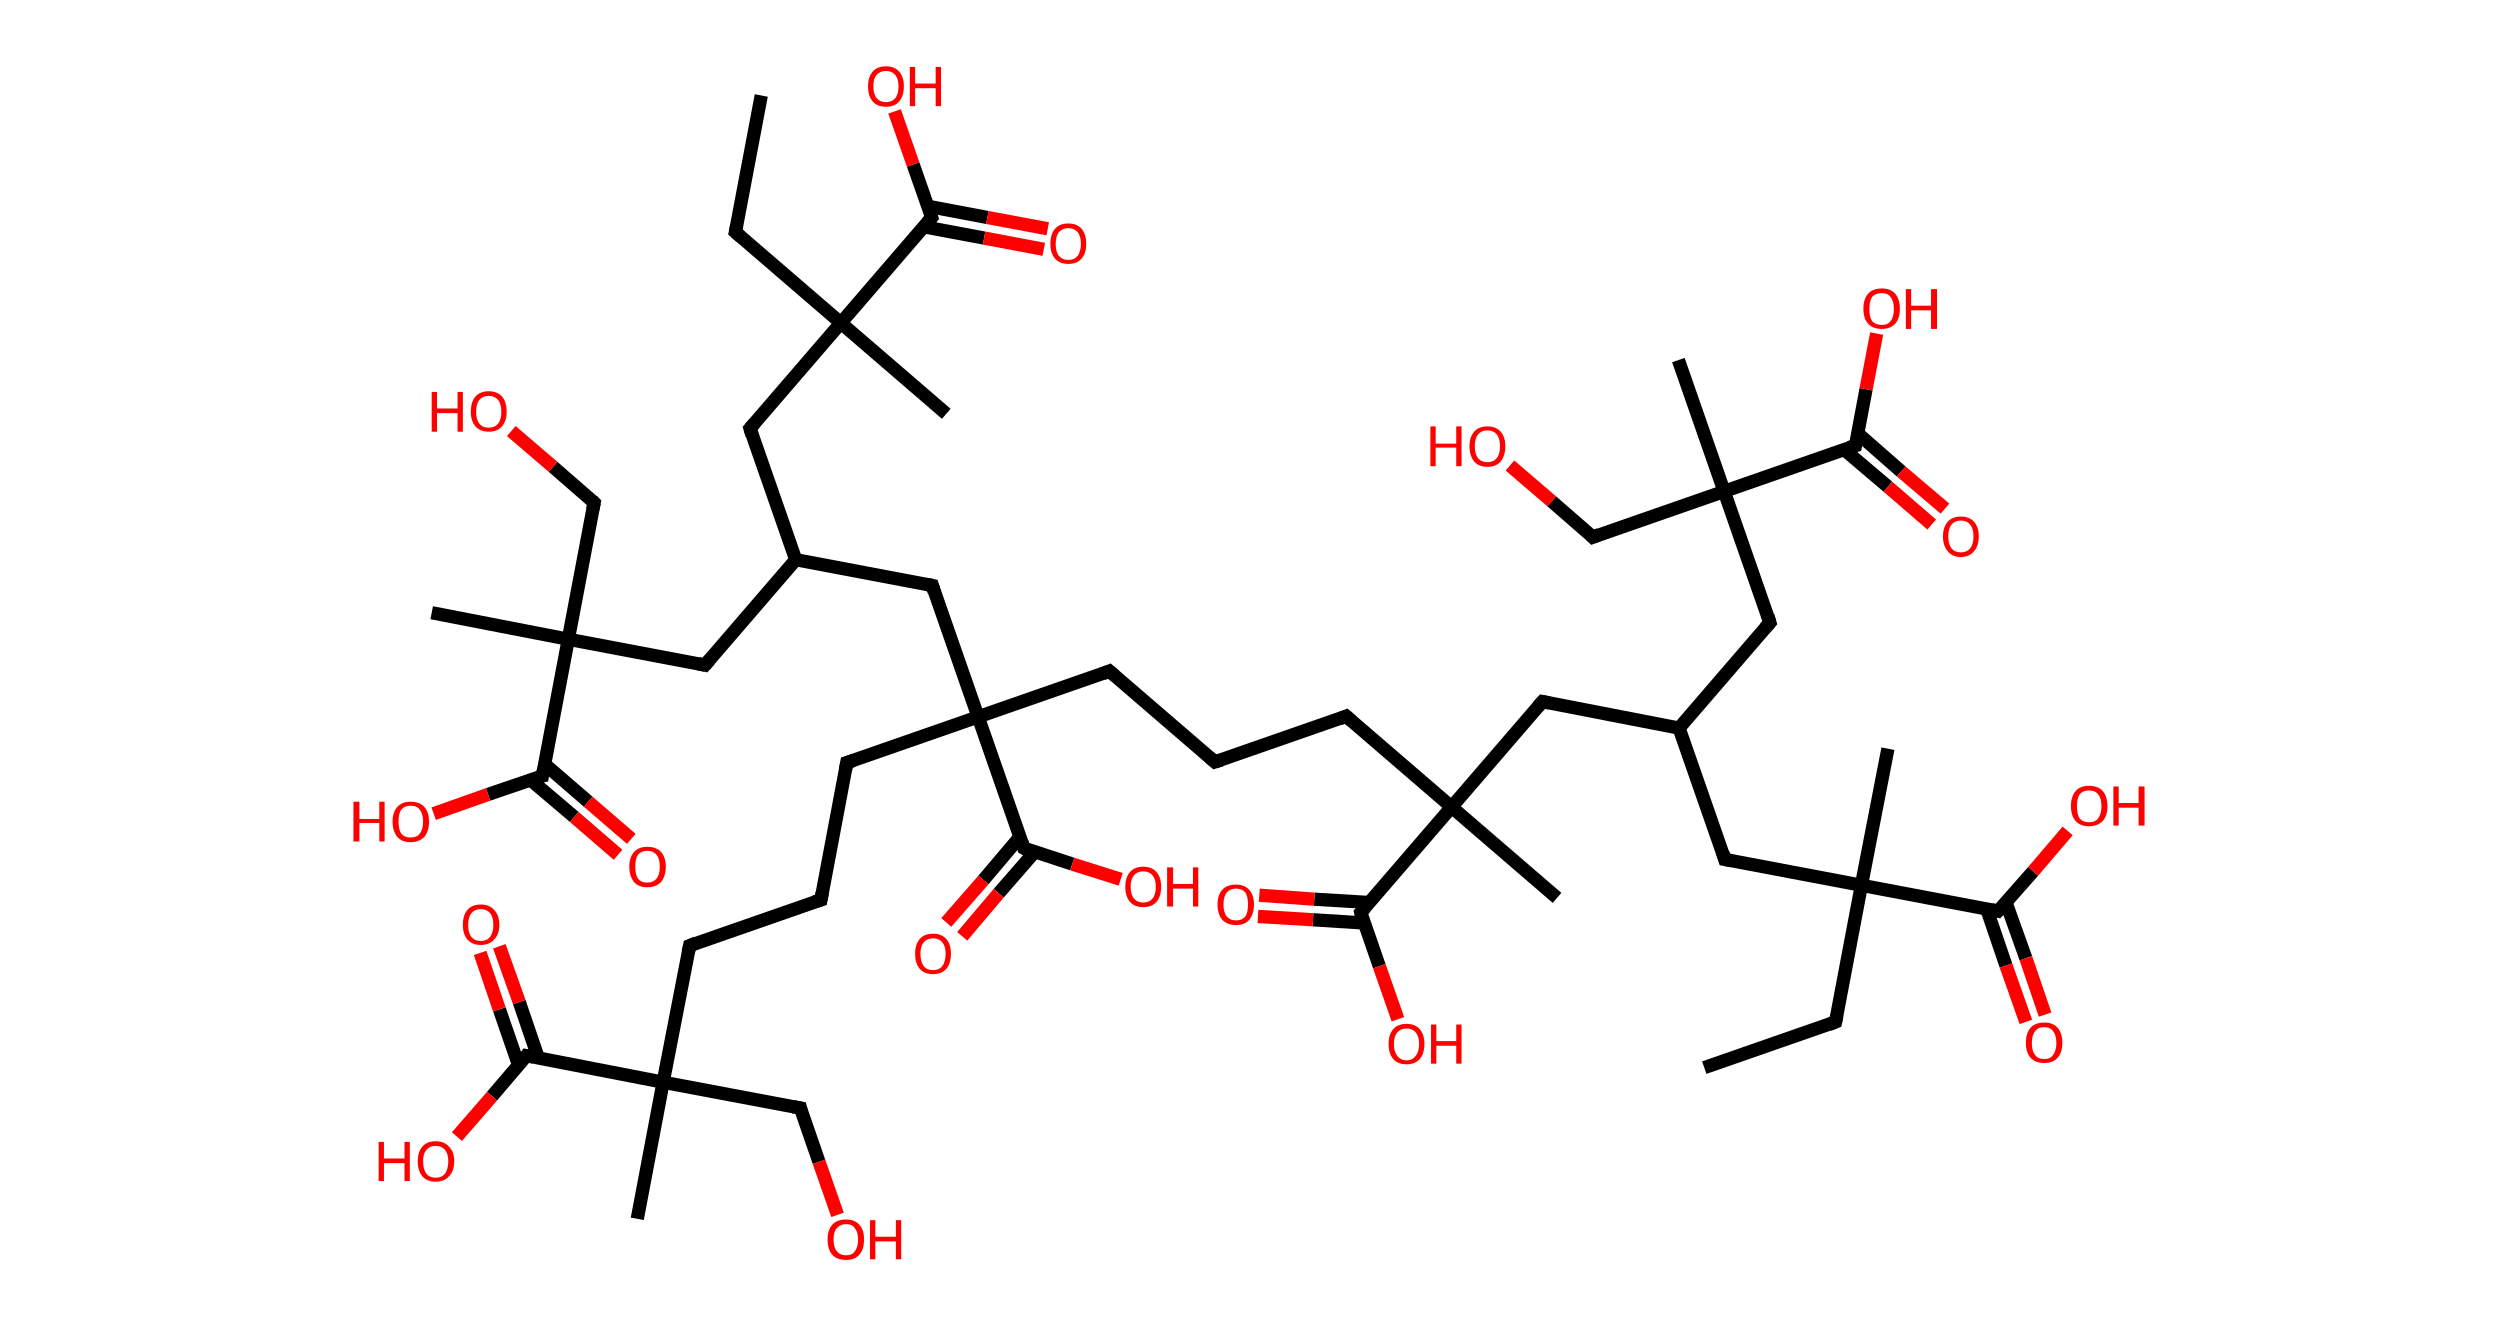 <?xml version='1.0' encoding='ASCII' standalone='yes'?>
<svg xmlns="http://www.w3.org/2000/svg" xmlns:rdkit="http://www.rdkit.org/xml" xmlns:xlink="http://www.w3.org/1999/xlink" version="1.1" baseProfile="full" xml:space="preserve" width="377px" height="200px" viewBox="0 0 377 200">
<!-- END OF HEADER -->
<rect style="opacity:1.0;fill:#FFFFFF;stroke:none" width="377.0" height="200.0" x="0.0" y="0.0"> </rect>
<path class="bond-0 atom-0 atom-1" d="M 257.0,161.0 L 276.8,154.1" style="fill:none;fill-rule:evenodd;stroke:#000000;stroke-width:2.0px;stroke-linecap:butt;stroke-linejoin:miter;stroke-opacity:1"/>
<path class="bond-1 atom-1 atom-2" d="M 276.8,154.1 L 280.7,133.5" style="fill:none;fill-rule:evenodd;stroke:#000000;stroke-width:2.0px;stroke-linecap:butt;stroke-linejoin:miter;stroke-opacity:1"/>
<path class="bond-2 atom-2 atom-3" d="M 280.7,133.5 L 284.7,112.9" style="fill:none;fill-rule:evenodd;stroke:#000000;stroke-width:2.0px;stroke-linecap:butt;stroke-linejoin:miter;stroke-opacity:1"/>
<path class="bond-3 atom-2 atom-4" d="M 280.7,133.5 L 260.1,129.6" style="fill:none;fill-rule:evenodd;stroke:#000000;stroke-width:2.0px;stroke-linecap:butt;stroke-linejoin:miter;stroke-opacity:1"/>
<path class="bond-4 atom-4 atom-5" d="M 260.1,129.6 L 253.2,109.8" style="fill:none;fill-rule:evenodd;stroke:#000000;stroke-width:2.0px;stroke-linecap:butt;stroke-linejoin:miter;stroke-opacity:1"/>
<path class="bond-5 atom-5 atom-6" d="M 253.2,109.8 L 266.9,93.9" style="fill:none;fill-rule:evenodd;stroke:#000000;stroke-width:2.0px;stroke-linecap:butt;stroke-linejoin:miter;stroke-opacity:1"/>
<path class="bond-6 atom-6 atom-7" d="M 266.9,93.9 L 260.0,74.1" style="fill:none;fill-rule:evenodd;stroke:#000000;stroke-width:2.0px;stroke-linecap:butt;stroke-linejoin:miter;stroke-opacity:1"/>
<path class="bond-7 atom-7 atom-8" d="M 260.0,74.1 L 253.1,54.3" style="fill:none;fill-rule:evenodd;stroke:#000000;stroke-width:2.0px;stroke-linecap:butt;stroke-linejoin:miter;stroke-opacity:1"/>
<path class="bond-8 atom-7 atom-9" d="M 260.0,74.1 L 240.2,81.0" style="fill:none;fill-rule:evenodd;stroke:#000000;stroke-width:2.0px;stroke-linecap:butt;stroke-linejoin:miter;stroke-opacity:1"/>
<path class="bond-9 atom-9 atom-10" d="M 240.2,81.0 L 234.0,75.6" style="fill:none;fill-rule:evenodd;stroke:#000000;stroke-width:2.0px;stroke-linecap:butt;stroke-linejoin:miter;stroke-opacity:1"/>
<path class="bond-9 atom-9 atom-10" d="M 234.0,75.6 L 227.7,70.2" style="fill:none;fill-rule:evenodd;stroke:#FF0000;stroke-width:2.0px;stroke-linecap:butt;stroke-linejoin:miter;stroke-opacity:1"/>
<path class="bond-10 atom-7 atom-11" d="M 260.0,74.1 L 279.8,67.2" style="fill:none;fill-rule:evenodd;stroke:#000000;stroke-width:2.0px;stroke-linecap:butt;stroke-linejoin:miter;stroke-opacity:1"/>
<path class="bond-11 atom-11 atom-12" d="M 278.1,67.8 L 284.7,73.4" style="fill:none;fill-rule:evenodd;stroke:#000000;stroke-width:2.0px;stroke-linecap:butt;stroke-linejoin:miter;stroke-opacity:1"/>
<path class="bond-11 atom-11 atom-12" d="M 284.7,73.4 L 291.3,79.1" style="fill:none;fill-rule:evenodd;stroke:#FF0000;stroke-width:2.0px;stroke-linecap:butt;stroke-linejoin:miter;stroke-opacity:1"/>
<path class="bond-11 atom-11 atom-12" d="M 280.2,65.4 L 286.7,71.1" style="fill:none;fill-rule:evenodd;stroke:#000000;stroke-width:2.0px;stroke-linecap:butt;stroke-linejoin:miter;stroke-opacity:1"/>
<path class="bond-11 atom-11 atom-12" d="M 286.7,71.1 L 293.3,76.7" style="fill:none;fill-rule:evenodd;stroke:#FF0000;stroke-width:2.0px;stroke-linecap:butt;stroke-linejoin:miter;stroke-opacity:1"/>
<path class="bond-12 atom-11 atom-13" d="M 279.8,67.2 L 281.4,58.7" style="fill:none;fill-rule:evenodd;stroke:#000000;stroke-width:2.0px;stroke-linecap:butt;stroke-linejoin:miter;stroke-opacity:1"/>
<path class="bond-12 atom-11 atom-13" d="M 281.4,58.7 L 283.0,50.3" style="fill:none;fill-rule:evenodd;stroke:#FF0000;stroke-width:2.0px;stroke-linecap:butt;stroke-linejoin:miter;stroke-opacity:1"/>
<path class="bond-13 atom-5 atom-14" d="M 253.2,109.8 L 232.6,105.8" style="fill:none;fill-rule:evenodd;stroke:#000000;stroke-width:2.0px;stroke-linecap:butt;stroke-linejoin:miter;stroke-opacity:1"/>
<path class="bond-14 atom-14 atom-15" d="M 232.6,105.8 L 218.9,121.7" style="fill:none;fill-rule:evenodd;stroke:#000000;stroke-width:2.0px;stroke-linecap:butt;stroke-linejoin:miter;stroke-opacity:1"/>
<path class="bond-15 atom-15 atom-16" d="M 218.9,121.7 L 234.8,135.4" style="fill:none;fill-rule:evenodd;stroke:#000000;stroke-width:2.0px;stroke-linecap:butt;stroke-linejoin:miter;stroke-opacity:1"/>
<path class="bond-16 atom-15 atom-17" d="M 218.9,121.7 L 203.0,108.0" style="fill:none;fill-rule:evenodd;stroke:#000000;stroke-width:2.0px;stroke-linecap:butt;stroke-linejoin:miter;stroke-opacity:1"/>
<path class="bond-17 atom-17 atom-18" d="M 203.0,108.0 L 183.2,114.9" style="fill:none;fill-rule:evenodd;stroke:#000000;stroke-width:2.0px;stroke-linecap:butt;stroke-linejoin:miter;stroke-opacity:1"/>
<path class="bond-18 atom-18 atom-19" d="M 183.2,114.9 L 167.3,101.2" style="fill:none;fill-rule:evenodd;stroke:#000000;stroke-width:2.0px;stroke-linecap:butt;stroke-linejoin:miter;stroke-opacity:1"/>
<path class="bond-19 atom-19 atom-20" d="M 167.3,101.2 L 147.5,108.1" style="fill:none;fill-rule:evenodd;stroke:#000000;stroke-width:2.0px;stroke-linecap:butt;stroke-linejoin:miter;stroke-opacity:1"/>
<path class="bond-20 atom-20 atom-21" d="M 147.5,108.1 L 127.7,115.0" style="fill:none;fill-rule:evenodd;stroke:#000000;stroke-width:2.0px;stroke-linecap:butt;stroke-linejoin:miter;stroke-opacity:1"/>
<path class="bond-21 atom-21 atom-22" d="M 127.7,115.0 L 123.8,135.7" style="fill:none;fill-rule:evenodd;stroke:#000000;stroke-width:2.0px;stroke-linecap:butt;stroke-linejoin:miter;stroke-opacity:1"/>
<path class="bond-22 atom-22 atom-23" d="M 123.8,135.7 L 104.0,142.6" style="fill:none;fill-rule:evenodd;stroke:#000000;stroke-width:2.0px;stroke-linecap:butt;stroke-linejoin:miter;stroke-opacity:1"/>
<path class="bond-23 atom-23 atom-24" d="M 104.0,142.6 L 100.0,163.2" style="fill:none;fill-rule:evenodd;stroke:#000000;stroke-width:2.0px;stroke-linecap:butt;stroke-linejoin:miter;stroke-opacity:1"/>
<path class="bond-24 atom-24 atom-25" d="M 100.0,163.2 L 96.1,183.8" style="fill:none;fill-rule:evenodd;stroke:#000000;stroke-width:2.0px;stroke-linecap:butt;stroke-linejoin:miter;stroke-opacity:1"/>
<path class="bond-25 atom-24 atom-26" d="M 100.0,163.2 L 120.7,167.1" style="fill:none;fill-rule:evenodd;stroke:#000000;stroke-width:2.0px;stroke-linecap:butt;stroke-linejoin:miter;stroke-opacity:1"/>
<path class="bond-26 atom-26 atom-27" d="M 120.7,167.1 L 123.5,175.2" style="fill:none;fill-rule:evenodd;stroke:#000000;stroke-width:2.0px;stroke-linecap:butt;stroke-linejoin:miter;stroke-opacity:1"/>
<path class="bond-26 atom-26 atom-27" d="M 123.5,175.2 L 126.3,183.2" style="fill:none;fill-rule:evenodd;stroke:#FF0000;stroke-width:2.0px;stroke-linecap:butt;stroke-linejoin:miter;stroke-opacity:1"/>
<path class="bond-27 atom-24 atom-28" d="M 100.0,163.2 L 79.4,159.2" style="fill:none;fill-rule:evenodd;stroke:#000000;stroke-width:2.0px;stroke-linecap:butt;stroke-linejoin:miter;stroke-opacity:1"/>
<path class="bond-28 atom-28 atom-29" d="M 81.2,159.6 L 78.3,151.1" style="fill:none;fill-rule:evenodd;stroke:#000000;stroke-width:2.0px;stroke-linecap:butt;stroke-linejoin:miter;stroke-opacity:1"/>
<path class="bond-28 atom-28 atom-29" d="M 78.3,151.1 L 75.3,142.7" style="fill:none;fill-rule:evenodd;stroke:#FF0000;stroke-width:2.0px;stroke-linecap:butt;stroke-linejoin:miter;stroke-opacity:1"/>
<path class="bond-28 atom-28 atom-29" d="M 78.2,160.6 L 75.3,152.2" style="fill:none;fill-rule:evenodd;stroke:#000000;stroke-width:2.0px;stroke-linecap:butt;stroke-linejoin:miter;stroke-opacity:1"/>
<path class="bond-28 atom-28 atom-29" d="M 75.3,152.2 L 72.4,143.7" style="fill:none;fill-rule:evenodd;stroke:#FF0000;stroke-width:2.0px;stroke-linecap:butt;stroke-linejoin:miter;stroke-opacity:1"/>
<path class="bond-29 atom-28 atom-30" d="M 79.4,159.2 L 74.2,165.3" style="fill:none;fill-rule:evenodd;stroke:#000000;stroke-width:2.0px;stroke-linecap:butt;stroke-linejoin:miter;stroke-opacity:1"/>
<path class="bond-29 atom-28 atom-30" d="M 74.2,165.3 L 68.9,171.4" style="fill:none;fill-rule:evenodd;stroke:#FF0000;stroke-width:2.0px;stroke-linecap:butt;stroke-linejoin:miter;stroke-opacity:1"/>
<path class="bond-30 atom-20 atom-31" d="M 147.5,108.1 L 140.6,88.3" style="fill:none;fill-rule:evenodd;stroke:#000000;stroke-width:2.0px;stroke-linecap:butt;stroke-linejoin:miter;stroke-opacity:1"/>
<path class="bond-31 atom-31 atom-32" d="M 140.6,88.3 L 120.0,84.4" style="fill:none;fill-rule:evenodd;stroke:#000000;stroke-width:2.0px;stroke-linecap:butt;stroke-linejoin:miter;stroke-opacity:1"/>
<path class="bond-32 atom-32 atom-33" d="M 120.0,84.4 L 113.1,64.6" style="fill:none;fill-rule:evenodd;stroke:#000000;stroke-width:2.0px;stroke-linecap:butt;stroke-linejoin:miter;stroke-opacity:1"/>
<path class="bond-33 atom-33 atom-34" d="M 113.1,64.6 L 126.8,48.7" style="fill:none;fill-rule:evenodd;stroke:#000000;stroke-width:2.0px;stroke-linecap:butt;stroke-linejoin:miter;stroke-opacity:1"/>
<path class="bond-34 atom-34 atom-35" d="M 126.8,48.7 L 142.7,62.4" style="fill:none;fill-rule:evenodd;stroke:#000000;stroke-width:2.0px;stroke-linecap:butt;stroke-linejoin:miter;stroke-opacity:1"/>
<path class="bond-35 atom-34 atom-36" d="M 126.8,48.7 L 110.9,35.0" style="fill:none;fill-rule:evenodd;stroke:#000000;stroke-width:2.0px;stroke-linecap:butt;stroke-linejoin:miter;stroke-opacity:1"/>
<path class="bond-36 atom-36 atom-37" d="M 110.9,35.0 L 114.8,14.4" style="fill:none;fill-rule:evenodd;stroke:#000000;stroke-width:2.0px;stroke-linecap:butt;stroke-linejoin:miter;stroke-opacity:1"/>
<path class="bond-37 atom-34 atom-38" d="M 126.8,48.7 L 140.5,32.8" style="fill:none;fill-rule:evenodd;stroke:#000000;stroke-width:2.0px;stroke-linecap:butt;stroke-linejoin:miter;stroke-opacity:1"/>
<path class="bond-38 atom-38 atom-39" d="M 139.3,34.2 L 148.4,35.9" style="fill:none;fill-rule:evenodd;stroke:#000000;stroke-width:2.0px;stroke-linecap:butt;stroke-linejoin:miter;stroke-opacity:1"/>
<path class="bond-38 atom-38 atom-39" d="M 148.4,35.9 L 157.4,37.6" style="fill:none;fill-rule:evenodd;stroke:#FF0000;stroke-width:2.0px;stroke-linecap:butt;stroke-linejoin:miter;stroke-opacity:1"/>
<path class="bond-38 atom-38 atom-39" d="M 139.9,31.1 L 148.9,32.8" style="fill:none;fill-rule:evenodd;stroke:#000000;stroke-width:2.0px;stroke-linecap:butt;stroke-linejoin:miter;stroke-opacity:1"/>
<path class="bond-38 atom-38 atom-39" d="M 148.9,32.8 L 158.0,34.5" style="fill:none;fill-rule:evenodd;stroke:#FF0000;stroke-width:2.0px;stroke-linecap:butt;stroke-linejoin:miter;stroke-opacity:1"/>
<path class="bond-39 atom-38 atom-40" d="M 140.5,32.8 L 137.7,24.8" style="fill:none;fill-rule:evenodd;stroke:#000000;stroke-width:2.0px;stroke-linecap:butt;stroke-linejoin:miter;stroke-opacity:1"/>
<path class="bond-39 atom-38 atom-40" d="M 137.7,24.8 L 134.9,16.8" style="fill:none;fill-rule:evenodd;stroke:#FF0000;stroke-width:2.0px;stroke-linecap:butt;stroke-linejoin:miter;stroke-opacity:1"/>
<path class="bond-40 atom-32 atom-41" d="M 120.0,84.4 L 106.3,100.3" style="fill:none;fill-rule:evenodd;stroke:#000000;stroke-width:2.0px;stroke-linecap:butt;stroke-linejoin:miter;stroke-opacity:1"/>
<path class="bond-41 atom-41 atom-42" d="M 106.3,100.3 L 85.7,96.4" style="fill:none;fill-rule:evenodd;stroke:#000000;stroke-width:2.0px;stroke-linecap:butt;stroke-linejoin:miter;stroke-opacity:1"/>
<path class="bond-42 atom-42 atom-43" d="M 85.7,96.4 L 65.1,92.4" style="fill:none;fill-rule:evenodd;stroke:#000000;stroke-width:2.0px;stroke-linecap:butt;stroke-linejoin:miter;stroke-opacity:1"/>
<path class="bond-43 atom-42 atom-44" d="M 85.7,96.4 L 89.6,75.8" style="fill:none;fill-rule:evenodd;stroke:#000000;stroke-width:2.0px;stroke-linecap:butt;stroke-linejoin:miter;stroke-opacity:1"/>
<path class="bond-44 atom-44 atom-45" d="M 89.6,75.8 L 83.4,70.4" style="fill:none;fill-rule:evenodd;stroke:#000000;stroke-width:2.0px;stroke-linecap:butt;stroke-linejoin:miter;stroke-opacity:1"/>
<path class="bond-44 atom-44 atom-45" d="M 83.4,70.4 L 77.1,65.0" style="fill:none;fill-rule:evenodd;stroke:#FF0000;stroke-width:2.0px;stroke-linecap:butt;stroke-linejoin:miter;stroke-opacity:1"/>
<path class="bond-45 atom-42 atom-46" d="M 85.7,96.4 L 81.8,117.0" style="fill:none;fill-rule:evenodd;stroke:#000000;stroke-width:2.0px;stroke-linecap:butt;stroke-linejoin:miter;stroke-opacity:1"/>
<path class="bond-46 atom-46 atom-47" d="M 80.0,117.6 L 86.6,123.2" style="fill:none;fill-rule:evenodd;stroke:#000000;stroke-width:2.0px;stroke-linecap:butt;stroke-linejoin:miter;stroke-opacity:1"/>
<path class="bond-46 atom-46 atom-47" d="M 86.6,123.2 L 93.2,128.9" style="fill:none;fill-rule:evenodd;stroke:#FF0000;stroke-width:2.0px;stroke-linecap:butt;stroke-linejoin:miter;stroke-opacity:1"/>
<path class="bond-46 atom-46 atom-47" d="M 82.1,115.2 L 88.7,120.9" style="fill:none;fill-rule:evenodd;stroke:#000000;stroke-width:2.0px;stroke-linecap:butt;stroke-linejoin:miter;stroke-opacity:1"/>
<path class="bond-46 atom-46 atom-47" d="M 88.7,120.9 L 95.2,126.5" style="fill:none;fill-rule:evenodd;stroke:#FF0000;stroke-width:2.0px;stroke-linecap:butt;stroke-linejoin:miter;stroke-opacity:1"/>
<path class="bond-47 atom-46 atom-48" d="M 81.8,117.0 L 73.6,119.8" style="fill:none;fill-rule:evenodd;stroke:#000000;stroke-width:2.0px;stroke-linecap:butt;stroke-linejoin:miter;stroke-opacity:1"/>
<path class="bond-47 atom-46 atom-48" d="M 73.6,119.8 L 65.4,122.7" style="fill:none;fill-rule:evenodd;stroke:#FF0000;stroke-width:2.0px;stroke-linecap:butt;stroke-linejoin:miter;stroke-opacity:1"/>
<path class="bond-48 atom-20 atom-49" d="M 147.5,108.1 L 154.4,127.9" style="fill:none;fill-rule:evenodd;stroke:#000000;stroke-width:2.0px;stroke-linecap:butt;stroke-linejoin:miter;stroke-opacity:1"/>
<path class="bond-49 atom-49 atom-50" d="M 153.8,126.2 L 148.3,132.7" style="fill:none;fill-rule:evenodd;stroke:#000000;stroke-width:2.0px;stroke-linecap:butt;stroke-linejoin:miter;stroke-opacity:1"/>
<path class="bond-49 atom-49 atom-50" d="M 148.3,132.7 L 142.7,139.1" style="fill:none;fill-rule:evenodd;stroke:#FF0000;stroke-width:2.0px;stroke-linecap:butt;stroke-linejoin:miter;stroke-opacity:1"/>
<path class="bond-49 atom-49 atom-50" d="M 156.0,128.5 L 150.6,134.7" style="fill:none;fill-rule:evenodd;stroke:#000000;stroke-width:2.0px;stroke-linecap:butt;stroke-linejoin:miter;stroke-opacity:1"/>
<path class="bond-49 atom-49 atom-50" d="M 150.6,134.7 L 145.1,141.2" style="fill:none;fill-rule:evenodd;stroke:#FF0000;stroke-width:2.0px;stroke-linecap:butt;stroke-linejoin:miter;stroke-opacity:1"/>
<path class="bond-50 atom-49 atom-51" d="M 154.4,127.9 L 161.7,130.3" style="fill:none;fill-rule:evenodd;stroke:#000000;stroke-width:2.0px;stroke-linecap:butt;stroke-linejoin:miter;stroke-opacity:1"/>
<path class="bond-50 atom-49 atom-51" d="M 161.7,130.3 L 169.0,132.6" style="fill:none;fill-rule:evenodd;stroke:#FF0000;stroke-width:2.0px;stroke-linecap:butt;stroke-linejoin:miter;stroke-opacity:1"/>
<path class="bond-51 atom-15 atom-52" d="M 218.9,121.7 L 205.2,137.6" style="fill:none;fill-rule:evenodd;stroke:#000000;stroke-width:2.0px;stroke-linecap:butt;stroke-linejoin:miter;stroke-opacity:1"/>
<path class="bond-52 atom-52 atom-53" d="M 206.5,136.1 L 198.2,135.6" style="fill:none;fill-rule:evenodd;stroke:#000000;stroke-width:2.0px;stroke-linecap:butt;stroke-linejoin:miter;stroke-opacity:1"/>
<path class="bond-52 atom-52 atom-53" d="M 198.2,135.6 L 189.9,135.0" style="fill:none;fill-rule:evenodd;stroke:#FF0000;stroke-width:2.0px;stroke-linecap:butt;stroke-linejoin:miter;stroke-opacity:1"/>
<path class="bond-52 atom-52 atom-53" d="M 205.8,139.2 L 198.0,138.7" style="fill:none;fill-rule:evenodd;stroke:#000000;stroke-width:2.0px;stroke-linecap:butt;stroke-linejoin:miter;stroke-opacity:1"/>
<path class="bond-52 atom-52 atom-53" d="M 198.0,138.7 L 189.7,138.2" style="fill:none;fill-rule:evenodd;stroke:#FF0000;stroke-width:2.0px;stroke-linecap:butt;stroke-linejoin:miter;stroke-opacity:1"/>
<path class="bond-53 atom-52 atom-54" d="M 205.2,137.6 L 208.0,145.7" style="fill:none;fill-rule:evenodd;stroke:#000000;stroke-width:2.0px;stroke-linecap:butt;stroke-linejoin:miter;stroke-opacity:1"/>
<path class="bond-53 atom-52 atom-54" d="M 208.0,145.7 L 210.8,153.7" style="fill:none;fill-rule:evenodd;stroke:#FF0000;stroke-width:2.0px;stroke-linecap:butt;stroke-linejoin:miter;stroke-opacity:1"/>
<path class="bond-54 atom-2 atom-55" d="M 280.7,133.5 L 301.3,137.4" style="fill:none;fill-rule:evenodd;stroke:#000000;stroke-width:2.0px;stroke-linecap:butt;stroke-linejoin:miter;stroke-opacity:1"/>
<path class="bond-55 atom-55 atom-56" d="M 299.6,137.1 L 302.5,145.6" style="fill:none;fill-rule:evenodd;stroke:#000000;stroke-width:2.0px;stroke-linecap:butt;stroke-linejoin:miter;stroke-opacity:1"/>
<path class="bond-55 atom-55 atom-56" d="M 302.5,145.6 L 305.5,154.1" style="fill:none;fill-rule:evenodd;stroke:#FF0000;stroke-width:2.0px;stroke-linecap:butt;stroke-linejoin:miter;stroke-opacity:1"/>
<path class="bond-55 atom-55 atom-56" d="M 302.5,136.1 L 305.5,144.5" style="fill:none;fill-rule:evenodd;stroke:#000000;stroke-width:2.0px;stroke-linecap:butt;stroke-linejoin:miter;stroke-opacity:1"/>
<path class="bond-55 atom-55 atom-56" d="M 305.5,144.5 L 308.4,153.0" style="fill:none;fill-rule:evenodd;stroke:#FF0000;stroke-width:2.0px;stroke-linecap:butt;stroke-linejoin:miter;stroke-opacity:1"/>
<path class="bond-56 atom-55 atom-57" d="M 301.3,137.4 L 306.6,131.4" style="fill:none;fill-rule:evenodd;stroke:#000000;stroke-width:2.0px;stroke-linecap:butt;stroke-linejoin:miter;stroke-opacity:1"/>
<path class="bond-56 atom-55 atom-57" d="M 306.6,131.4 L 311.8,125.3" style="fill:none;fill-rule:evenodd;stroke:#FF0000;stroke-width:2.0px;stroke-linecap:butt;stroke-linejoin:miter;stroke-opacity:1"/>
<path d="M 275.8,154.5 L 276.8,154.1 L 277.0,153.1" style="fill:none;stroke:#000000;stroke-width:2.0px;stroke-linecap:butt;stroke-linejoin:miter;stroke-opacity:1;"/>
<path d="M 261.2,129.8 L 260.1,129.6 L 259.8,128.6" style="fill:none;stroke:#000000;stroke-width:2.0px;stroke-linecap:butt;stroke-linejoin:miter;stroke-opacity:1;"/>
<path d="M 266.2,94.7 L 266.9,93.9 L 266.6,92.9" style="fill:none;stroke:#000000;stroke-width:2.0px;stroke-linecap:butt;stroke-linejoin:miter;stroke-opacity:1;"/>
<path d="M 241.2,80.6 L 240.2,81.0 L 239.9,80.7" style="fill:none;stroke:#000000;stroke-width:2.0px;stroke-linecap:butt;stroke-linejoin:miter;stroke-opacity:1;"/>
<path d="M 278.8,67.5 L 279.8,67.2 L 279.9,66.7" style="fill:none;stroke:#000000;stroke-width:2.0px;stroke-linecap:butt;stroke-linejoin:miter;stroke-opacity:1;"/>
<path d="M 233.6,106.0 L 232.6,105.8 L 231.9,106.6" style="fill:none;stroke:#000000;stroke-width:2.0px;stroke-linecap:butt;stroke-linejoin:miter;stroke-opacity:1;"/>
<path d="M 203.8,108.7 L 203.0,108.0 L 202.0,108.4" style="fill:none;stroke:#000000;stroke-width:2.0px;stroke-linecap:butt;stroke-linejoin:miter;stroke-opacity:1;"/>
<path d="M 184.2,114.6 L 183.2,114.9 L 182.4,114.2" style="fill:none;stroke:#000000;stroke-width:2.0px;stroke-linecap:butt;stroke-linejoin:miter;stroke-opacity:1;"/>
<path d="M 168.1,101.9 L 167.3,101.2 L 166.3,101.6" style="fill:none;stroke:#000000;stroke-width:2.0px;stroke-linecap:butt;stroke-linejoin:miter;stroke-opacity:1;"/>
<path d="M 128.7,114.7 L 127.7,115.0 L 127.5,116.1" style="fill:none;stroke:#000000;stroke-width:2.0px;stroke-linecap:butt;stroke-linejoin:miter;stroke-opacity:1;"/>
<path d="M 124.0,134.6 L 123.8,135.7 L 122.8,136.0" style="fill:none;stroke:#000000;stroke-width:2.0px;stroke-linecap:butt;stroke-linejoin:miter;stroke-opacity:1;"/>
<path d="M 105.0,142.2 L 104.0,142.6 L 103.8,143.6" style="fill:none;stroke:#000000;stroke-width:2.0px;stroke-linecap:butt;stroke-linejoin:miter;stroke-opacity:1;"/>
<path d="M 119.6,166.9 L 120.7,167.1 L 120.8,167.5" style="fill:none;stroke:#000000;stroke-width:2.0px;stroke-linecap:butt;stroke-linejoin:miter;stroke-opacity:1;"/>
<path d="M 80.5,159.4 L 79.4,159.2 L 79.2,159.5" style="fill:none;stroke:#000000;stroke-width:2.0px;stroke-linecap:butt;stroke-linejoin:miter;stroke-opacity:1;"/>
<path d="M 140.9,89.3 L 140.6,88.3 L 139.6,88.1" style="fill:none;stroke:#000000;stroke-width:2.0px;stroke-linecap:butt;stroke-linejoin:miter;stroke-opacity:1;"/>
<path d="M 113.4,65.6 L 113.1,64.6 L 113.8,63.8" style="fill:none;stroke:#000000;stroke-width:2.0px;stroke-linecap:butt;stroke-linejoin:miter;stroke-opacity:1;"/>
<path d="M 111.7,35.7 L 110.9,35.0 L 111.1,34.0" style="fill:none;stroke:#000000;stroke-width:2.0px;stroke-linecap:butt;stroke-linejoin:miter;stroke-opacity:1;"/>
<path d="M 139.8,33.6 L 140.5,32.8 L 140.4,32.4" style="fill:none;stroke:#000000;stroke-width:2.0px;stroke-linecap:butt;stroke-linejoin:miter;stroke-opacity:1;"/>
<path d="M 107.0,99.5 L 106.3,100.3 L 105.3,100.1" style="fill:none;stroke:#000000;stroke-width:2.0px;stroke-linecap:butt;stroke-linejoin:miter;stroke-opacity:1;"/>
<path d="M 89.4,76.8 L 89.6,75.8 L 89.3,75.5" style="fill:none;stroke:#000000;stroke-width:2.0px;stroke-linecap:butt;stroke-linejoin:miter;stroke-opacity:1;"/>
<path d="M 82.0,115.9 L 81.8,117.0 L 81.3,117.1" style="fill:none;stroke:#000000;stroke-width:2.0px;stroke-linecap:butt;stroke-linejoin:miter;stroke-opacity:1;"/>
<path d="M 154.1,127.0 L 154.4,127.9 L 154.8,128.1" style="fill:none;stroke:#000000;stroke-width:2.0px;stroke-linecap:butt;stroke-linejoin:miter;stroke-opacity:1;"/>
<path d="M 205.9,136.8 L 205.2,137.6 L 205.3,138.0" style="fill:none;stroke:#000000;stroke-width:2.0px;stroke-linecap:butt;stroke-linejoin:miter;stroke-opacity:1;"/>
<path d="M 300.3,137.2 L 301.3,137.4 L 301.6,137.1" style="fill:none;stroke:#000000;stroke-width:2.0px;stroke-linecap:butt;stroke-linejoin:miter;stroke-opacity:1;"/>
<path class="atom-10" d="M 215.7 64.3 L 216.5 64.3 L 216.5 66.9 L 219.6 66.9 L 219.6 64.3 L 220.4 64.3 L 220.4 70.3 L 219.6 70.3 L 219.6 67.5 L 216.5 67.5 L 216.5 70.3 L 215.7 70.3 L 215.7 64.3 " fill="#FF0000"/>
<path class="atom-10" d="M 221.6 67.3 Q 221.6 65.9, 222.3 65.1 Q 223.0 64.3, 224.3 64.3 Q 225.6 64.3, 226.3 65.1 Q 227.0 65.9, 227.0 67.3 Q 227.0 68.7, 226.3 69.6 Q 225.6 70.4, 224.3 70.4 Q 223.0 70.4, 222.3 69.6 Q 221.6 68.7, 221.6 67.3 M 224.3 69.7 Q 225.2 69.7, 225.7 69.1 Q 226.2 68.5, 226.2 67.3 Q 226.2 66.1, 225.7 65.5 Q 225.2 64.9, 224.3 64.9 Q 223.4 64.9, 222.9 65.5 Q 222.4 66.1, 222.4 67.3 Q 222.4 68.5, 222.9 69.1 Q 223.4 69.7, 224.3 69.7 " fill="#FF0000"/>
<path class="atom-12" d="M 293.0 80.9 Q 293.0 79.5, 293.7 78.7 Q 294.4 77.9, 295.7 77.9 Q 297.0 77.9, 297.7 78.7 Q 298.4 79.5, 298.4 80.9 Q 298.4 82.3, 297.7 83.1 Q 297.0 84.0, 295.7 84.0 Q 294.4 84.0, 293.7 83.1 Q 293.0 82.3, 293.0 80.9 M 295.7 83.3 Q 296.6 83.3, 297.1 82.7 Q 297.6 82.1, 297.6 80.9 Q 297.6 79.7, 297.1 79.1 Q 296.6 78.5, 295.7 78.5 Q 294.8 78.5, 294.3 79.1 Q 293.8 79.7, 293.8 80.9 Q 293.8 82.1, 294.3 82.7 Q 294.8 83.3, 295.7 83.3 " fill="#FF0000"/>
<path class="atom-13" d="M 281.0 46.6 Q 281.0 45.1, 281.7 44.3 Q 282.4 43.5, 283.8 43.5 Q 285.1 43.5, 285.8 44.3 Q 286.5 45.1, 286.5 46.6 Q 286.5 48.0, 285.8 48.8 Q 285.1 49.6, 283.8 49.6 Q 282.4 49.6, 281.7 48.8 Q 281.0 48.0, 281.0 46.6 M 283.8 49.0 Q 284.7 49.0, 285.1 48.4 Q 285.6 47.8, 285.6 46.6 Q 285.6 45.4, 285.1 44.8 Q 284.7 44.2, 283.8 44.2 Q 282.8 44.2, 282.3 44.8 Q 281.9 45.4, 281.9 46.6 Q 281.9 47.8, 282.3 48.4 Q 282.8 49.0, 283.8 49.0 " fill="#FF0000"/>
<path class="atom-13" d="M 287.4 43.6 L 288.2 43.6 L 288.2 46.1 L 291.2 46.1 L 291.2 43.6 L 292.1 43.6 L 292.1 49.6 L 291.2 49.6 L 291.2 46.8 L 288.2 46.8 L 288.2 49.6 L 287.4 49.6 L 287.4 43.6 " fill="#FF0000"/>
<path class="atom-27" d="M 124.8 186.9 Q 124.8 185.5, 125.5 184.7 Q 126.2 183.9, 127.6 183.9 Q 128.9 183.9, 129.6 184.7 Q 130.3 185.5, 130.3 186.9 Q 130.3 188.4, 129.6 189.2 Q 128.9 190.0, 127.6 190.0 Q 126.2 190.0, 125.5 189.2 Q 124.8 188.4, 124.8 186.9 M 127.6 189.3 Q 128.5 189.3, 128.9 188.7 Q 129.4 188.1, 129.4 186.9 Q 129.4 185.8, 128.9 185.2 Q 128.5 184.6, 127.6 184.6 Q 126.7 184.6, 126.2 185.2 Q 125.7 185.7, 125.7 186.9 Q 125.7 188.1, 126.2 188.7 Q 126.7 189.3, 127.6 189.3 " fill="#FF0000"/>
<path class="atom-27" d="M 131.2 184.0 L 132.0 184.0 L 132.0 186.5 L 135.1 186.5 L 135.1 184.0 L 135.9 184.0 L 135.9 189.9 L 135.1 189.9 L 135.1 187.2 L 132.0 187.2 L 132.0 189.9 L 131.2 189.9 L 131.2 184.0 " fill="#FF0000"/>
<path class="atom-29" d="M 69.8 139.5 Q 69.8 138.0, 70.5 137.2 Q 71.2 136.4, 72.5 136.4 Q 73.8 136.4, 74.5 137.2 Q 75.3 138.0, 75.3 139.5 Q 75.3 140.9, 74.5 141.7 Q 73.8 142.5, 72.5 142.5 Q 71.2 142.5, 70.5 141.7 Q 69.8 140.9, 69.8 139.5 M 72.5 141.9 Q 73.4 141.9, 73.9 141.3 Q 74.4 140.6, 74.4 139.5 Q 74.4 138.3, 73.9 137.7 Q 73.4 137.1, 72.5 137.1 Q 71.6 137.1, 71.1 137.7 Q 70.6 138.3, 70.6 139.5 Q 70.6 140.7, 71.1 141.3 Q 71.6 141.9, 72.5 141.9 " fill="#FF0000"/>
<path class="atom-30" d="M 57.1 172.2 L 57.9 172.2 L 57.9 174.7 L 61.0 174.7 L 61.0 172.2 L 61.8 172.2 L 61.8 178.1 L 61.0 178.1 L 61.0 175.4 L 57.9 175.4 L 57.9 178.1 L 57.1 178.1 L 57.1 172.2 " fill="#FF0000"/>
<path class="atom-30" d="M 63.0 175.1 Q 63.0 173.7, 63.7 172.9 Q 64.4 172.1, 65.7 172.1 Q 67.0 172.1, 67.7 172.9 Q 68.5 173.7, 68.5 175.1 Q 68.5 176.6, 67.7 177.4 Q 67.0 178.2, 65.7 178.2 Q 64.4 178.2, 63.7 177.4 Q 63.0 176.6, 63.0 175.1 M 65.7 177.6 Q 66.6 177.6, 67.1 177.0 Q 67.6 176.3, 67.6 175.1 Q 67.6 174.0, 67.1 173.4 Q 66.6 172.8, 65.7 172.8 Q 64.8 172.8, 64.3 173.4 Q 63.8 174.0, 63.8 175.1 Q 63.8 176.3, 64.3 177.0 Q 64.8 177.6, 65.7 177.6 " fill="#FF0000"/>
<path class="atom-39" d="M 158.4 36.8 Q 158.4 35.3, 159.1 34.5 Q 159.8 33.7, 161.1 33.7 Q 162.4 33.7, 163.1 34.5 Q 163.8 35.3, 163.8 36.8 Q 163.8 38.2, 163.1 39.0 Q 162.4 39.8, 161.1 39.8 Q 159.8 39.8, 159.1 39.0 Q 158.4 38.2, 158.4 36.8 M 161.1 39.2 Q 162.0 39.2, 162.5 38.6 Q 163.0 37.9, 163.0 36.8 Q 163.0 35.6, 162.5 35.0 Q 162.0 34.4, 161.1 34.4 Q 160.2 34.4, 159.7 35.0 Q 159.2 35.6, 159.2 36.8 Q 159.2 38.0, 159.7 38.6 Q 160.2 39.2, 161.1 39.2 " fill="#FF0000"/>
<path class="atom-40" d="M 130.9 13.0 Q 130.9 11.6, 131.6 10.8 Q 132.3 10.0, 133.6 10.0 Q 134.9 10.0, 135.6 10.8 Q 136.3 11.6, 136.3 13.0 Q 136.3 14.5, 135.6 15.3 Q 134.9 16.1, 133.6 16.1 Q 132.3 16.1, 131.6 15.3 Q 130.9 14.5, 130.9 13.0 M 133.6 15.4 Q 134.5 15.4, 135.0 14.8 Q 135.5 14.2, 135.5 13.0 Q 135.5 11.9, 135.0 11.3 Q 134.5 10.7, 133.6 10.7 Q 132.7 10.7, 132.2 11.3 Q 131.7 11.8, 131.7 13.0 Q 131.7 14.2, 132.2 14.8 Q 132.7 15.4, 133.6 15.4 " fill="#FF0000"/>
<path class="atom-40" d="M 137.2 10.1 L 138.0 10.1 L 138.0 12.6 L 141.1 12.6 L 141.1 10.1 L 141.9 10.1 L 141.9 16.0 L 141.1 16.0 L 141.1 13.3 L 138.0 13.3 L 138.0 16.0 L 137.2 16.0 L 137.2 10.1 " fill="#FF0000"/>
<path class="atom-45" d="M 65.1 59.1 L 65.9 59.1 L 65.9 61.6 L 69.0 61.6 L 69.0 59.1 L 69.8 59.1 L 69.8 65.1 L 69.0 65.1 L 69.0 62.3 L 65.9 62.3 L 65.9 65.1 L 65.1 65.1 L 65.1 59.1 " fill="#FF0000"/>
<path class="atom-45" d="M 71.0 62.1 Q 71.0 60.6, 71.7 59.8 Q 72.4 59.0, 73.7 59.0 Q 75.0 59.0, 75.7 59.8 Q 76.4 60.6, 76.4 62.1 Q 76.4 63.5, 75.7 64.3 Q 75.0 65.1, 73.7 65.1 Q 72.4 65.1, 71.7 64.3 Q 71.0 63.5, 71.0 62.1 M 73.7 64.5 Q 74.6 64.5, 75.1 63.9 Q 75.6 63.3, 75.6 62.1 Q 75.6 60.9, 75.1 60.3 Q 74.6 59.7, 73.7 59.7 Q 72.8 59.7, 72.3 60.3 Q 71.8 60.9, 71.8 62.1 Q 71.8 63.3, 72.3 63.9 Q 72.8 64.5, 73.7 64.5 " fill="#FF0000"/>
<path class="atom-47" d="M 94.9 130.7 Q 94.9 129.3, 95.6 128.5 Q 96.3 127.7, 97.6 127.7 Q 99.0 127.7, 99.7 128.5 Q 100.4 129.3, 100.4 130.7 Q 100.4 132.1, 99.7 133.0 Q 98.9 133.8, 97.6 133.8 Q 96.3 133.8, 95.6 133.0 Q 94.9 132.1, 94.9 130.7 M 97.6 133.1 Q 98.5 133.1, 99.0 132.5 Q 99.5 131.9, 99.5 130.7 Q 99.5 129.5, 99.0 128.9 Q 98.5 128.3, 97.6 128.3 Q 96.7 128.3, 96.2 128.9 Q 95.8 129.5, 95.8 130.7 Q 95.8 131.9, 96.2 132.5 Q 96.7 133.1, 97.6 133.1 " fill="#FF0000"/>
<path class="atom-48" d="M 53.3 120.9 L 54.2 120.9 L 54.2 123.5 L 57.2 123.5 L 57.2 120.9 L 58.0 120.9 L 58.0 126.9 L 57.2 126.9 L 57.2 124.1 L 54.2 124.1 L 54.2 126.9 L 53.3 126.9 L 53.3 120.9 " fill="#FF0000"/>
<path class="atom-48" d="M 59.2 123.9 Q 59.2 122.5, 59.9 121.7 Q 60.6 120.9, 61.9 120.9 Q 63.3 120.9, 64.0 121.7 Q 64.7 122.5, 64.7 123.9 Q 64.7 125.3, 64.0 126.2 Q 63.2 127.0, 61.9 127.0 Q 60.6 127.0, 59.9 126.2 Q 59.2 125.3, 59.2 123.9 M 61.9 126.3 Q 62.9 126.3, 63.3 125.7 Q 63.8 125.1, 63.8 123.9 Q 63.8 122.7, 63.3 122.1 Q 62.9 121.5, 61.9 121.5 Q 61.0 121.5, 60.5 122.1 Q 60.1 122.7, 60.1 123.9 Q 60.1 125.1, 60.5 125.7 Q 61.0 126.3, 61.9 126.3 " fill="#FF0000"/>
<path class="atom-50" d="M 138.0 143.8 Q 138.0 142.4, 138.7 141.6 Q 139.4 140.8, 140.7 140.8 Q 142.0 140.8, 142.7 141.6 Q 143.4 142.4, 143.4 143.8 Q 143.4 145.3, 142.7 146.1 Q 142.0 146.9, 140.7 146.9 Q 139.4 146.9, 138.7 146.1 Q 138.0 145.3, 138.0 143.8 M 140.7 146.3 Q 141.6 146.3, 142.1 145.7 Q 142.6 145.0, 142.6 143.8 Q 142.6 142.7, 142.1 142.1 Q 141.6 141.5, 140.7 141.5 Q 139.8 141.5, 139.3 142.1 Q 138.8 142.7, 138.8 143.8 Q 138.8 145.0, 139.3 145.7 Q 139.8 146.3, 140.7 146.3 " fill="#FF0000"/>
<path class="atom-51" d="M 169.7 133.7 Q 169.7 132.3, 170.4 131.5 Q 171.1 130.7, 172.4 130.7 Q 173.7 130.7, 174.4 131.5 Q 175.1 132.3, 175.1 133.7 Q 175.1 135.2, 174.4 136.0 Q 173.7 136.8, 172.4 136.8 Q 171.1 136.8, 170.4 136.0 Q 169.7 135.2, 169.7 133.7 M 172.4 136.1 Q 173.3 136.1, 173.8 135.5 Q 174.3 134.9, 174.3 133.7 Q 174.3 132.6, 173.8 132.0 Q 173.3 131.4, 172.4 131.4 Q 171.5 131.4, 171.0 132.0 Q 170.5 132.6, 170.5 133.7 Q 170.5 134.9, 171.0 135.5 Q 171.5 136.1, 172.4 136.1 " fill="#FF0000"/>
<path class="atom-51" d="M 176.0 130.8 L 176.9 130.8 L 176.9 133.3 L 179.9 133.3 L 179.9 130.8 L 180.7 130.8 L 180.7 136.7 L 179.9 136.7 L 179.9 134.0 L 176.9 134.0 L 176.9 136.7 L 176.0 136.7 L 176.0 130.8 " fill="#FF0000"/>
<path class="atom-53" d="M 183.6 136.4 Q 183.6 135.0, 184.3 134.2 Q 185.0 133.4, 186.4 133.4 Q 187.7 133.4, 188.4 134.2 Q 189.1 135.0, 189.1 136.4 Q 189.1 137.8, 188.4 138.7 Q 187.7 139.5, 186.4 139.5 Q 185.1 139.5, 184.3 138.7 Q 183.6 137.8, 183.6 136.4 M 186.4 138.8 Q 187.3 138.8, 187.8 138.2 Q 188.2 137.6, 188.2 136.4 Q 188.2 135.2, 187.8 134.6 Q 187.3 134.0, 186.4 134.0 Q 185.5 134.0, 185.0 134.6 Q 184.5 135.2, 184.5 136.4 Q 184.5 137.6, 185.0 138.2 Q 185.5 138.8, 186.4 138.8 " fill="#FF0000"/>
<path class="atom-54" d="M 209.4 157.4 Q 209.4 156.0, 210.1 155.2 Q 210.8 154.4, 212.1 154.4 Q 213.4 154.4, 214.1 155.2 Q 214.8 156.0, 214.8 157.4 Q 214.8 158.9, 214.1 159.7 Q 213.4 160.5, 212.1 160.5 Q 210.8 160.5, 210.1 159.7 Q 209.4 158.9, 209.4 157.4 M 212.1 159.9 Q 213.0 159.9, 213.5 159.2 Q 214.0 158.6, 214.0 157.4 Q 214.0 156.3, 213.5 155.7 Q 213.0 155.1, 212.1 155.1 Q 211.2 155.1, 210.7 155.7 Q 210.2 156.3, 210.2 157.4 Q 210.2 158.6, 210.7 159.2 Q 211.2 159.9, 212.1 159.9 " fill="#FF0000"/>
<path class="atom-54" d="M 215.8 154.5 L 216.6 154.5 L 216.6 157.0 L 219.6 157.0 L 219.6 154.5 L 220.4 154.5 L 220.4 160.4 L 219.6 160.4 L 219.6 157.7 L 216.6 157.7 L 216.6 160.4 L 215.8 160.4 L 215.8 154.5 " fill="#FF0000"/>
<path class="atom-56" d="M 305.5 157.3 Q 305.5 155.8, 306.2 155.0 Q 306.9 154.2, 308.3 154.2 Q 309.6 154.2, 310.3 155.0 Q 311.0 155.8, 311.0 157.3 Q 311.0 158.7, 310.3 159.5 Q 309.6 160.3, 308.3 160.3 Q 306.9 160.3, 306.2 159.5 Q 305.5 158.7, 305.5 157.3 M 308.3 159.7 Q 309.2 159.7, 309.6 159.1 Q 310.1 158.4, 310.1 157.3 Q 310.1 156.1, 309.6 155.5 Q 309.2 154.9, 308.3 154.9 Q 307.3 154.9, 306.9 155.5 Q 306.4 156.1, 306.4 157.3 Q 306.4 158.5, 306.9 159.1 Q 307.3 159.7, 308.3 159.7 " fill="#FF0000"/>
<path class="atom-57" d="M 312.3 121.6 Q 312.3 120.1, 313.0 119.3 Q 313.7 118.5, 315.0 118.5 Q 316.4 118.5, 317.1 119.3 Q 317.8 120.1, 317.8 121.6 Q 317.8 123.0, 317.1 123.8 Q 316.3 124.6, 315.0 124.6 Q 313.7 124.6, 313.0 123.8 Q 312.3 123.0, 312.3 121.6 M 315.0 124.0 Q 316.0 124.0, 316.4 123.4 Q 316.9 122.7, 316.9 121.6 Q 316.9 120.4, 316.4 119.8 Q 316.0 119.2, 315.0 119.2 Q 314.1 119.2, 313.6 119.8 Q 313.2 120.4, 313.2 121.6 Q 313.2 122.8, 313.6 123.4 Q 314.1 124.0, 315.0 124.0 " fill="#FF0000"/>
<path class="atom-57" d="M 318.7 118.6 L 319.5 118.6 L 319.5 121.1 L 322.5 121.1 L 322.5 118.6 L 323.4 118.6 L 323.4 124.5 L 322.5 124.5 L 322.5 121.8 L 319.5 121.8 L 319.5 124.5 L 318.7 124.5 L 318.7 118.6 " fill="#FF0000"/>
</svg>
